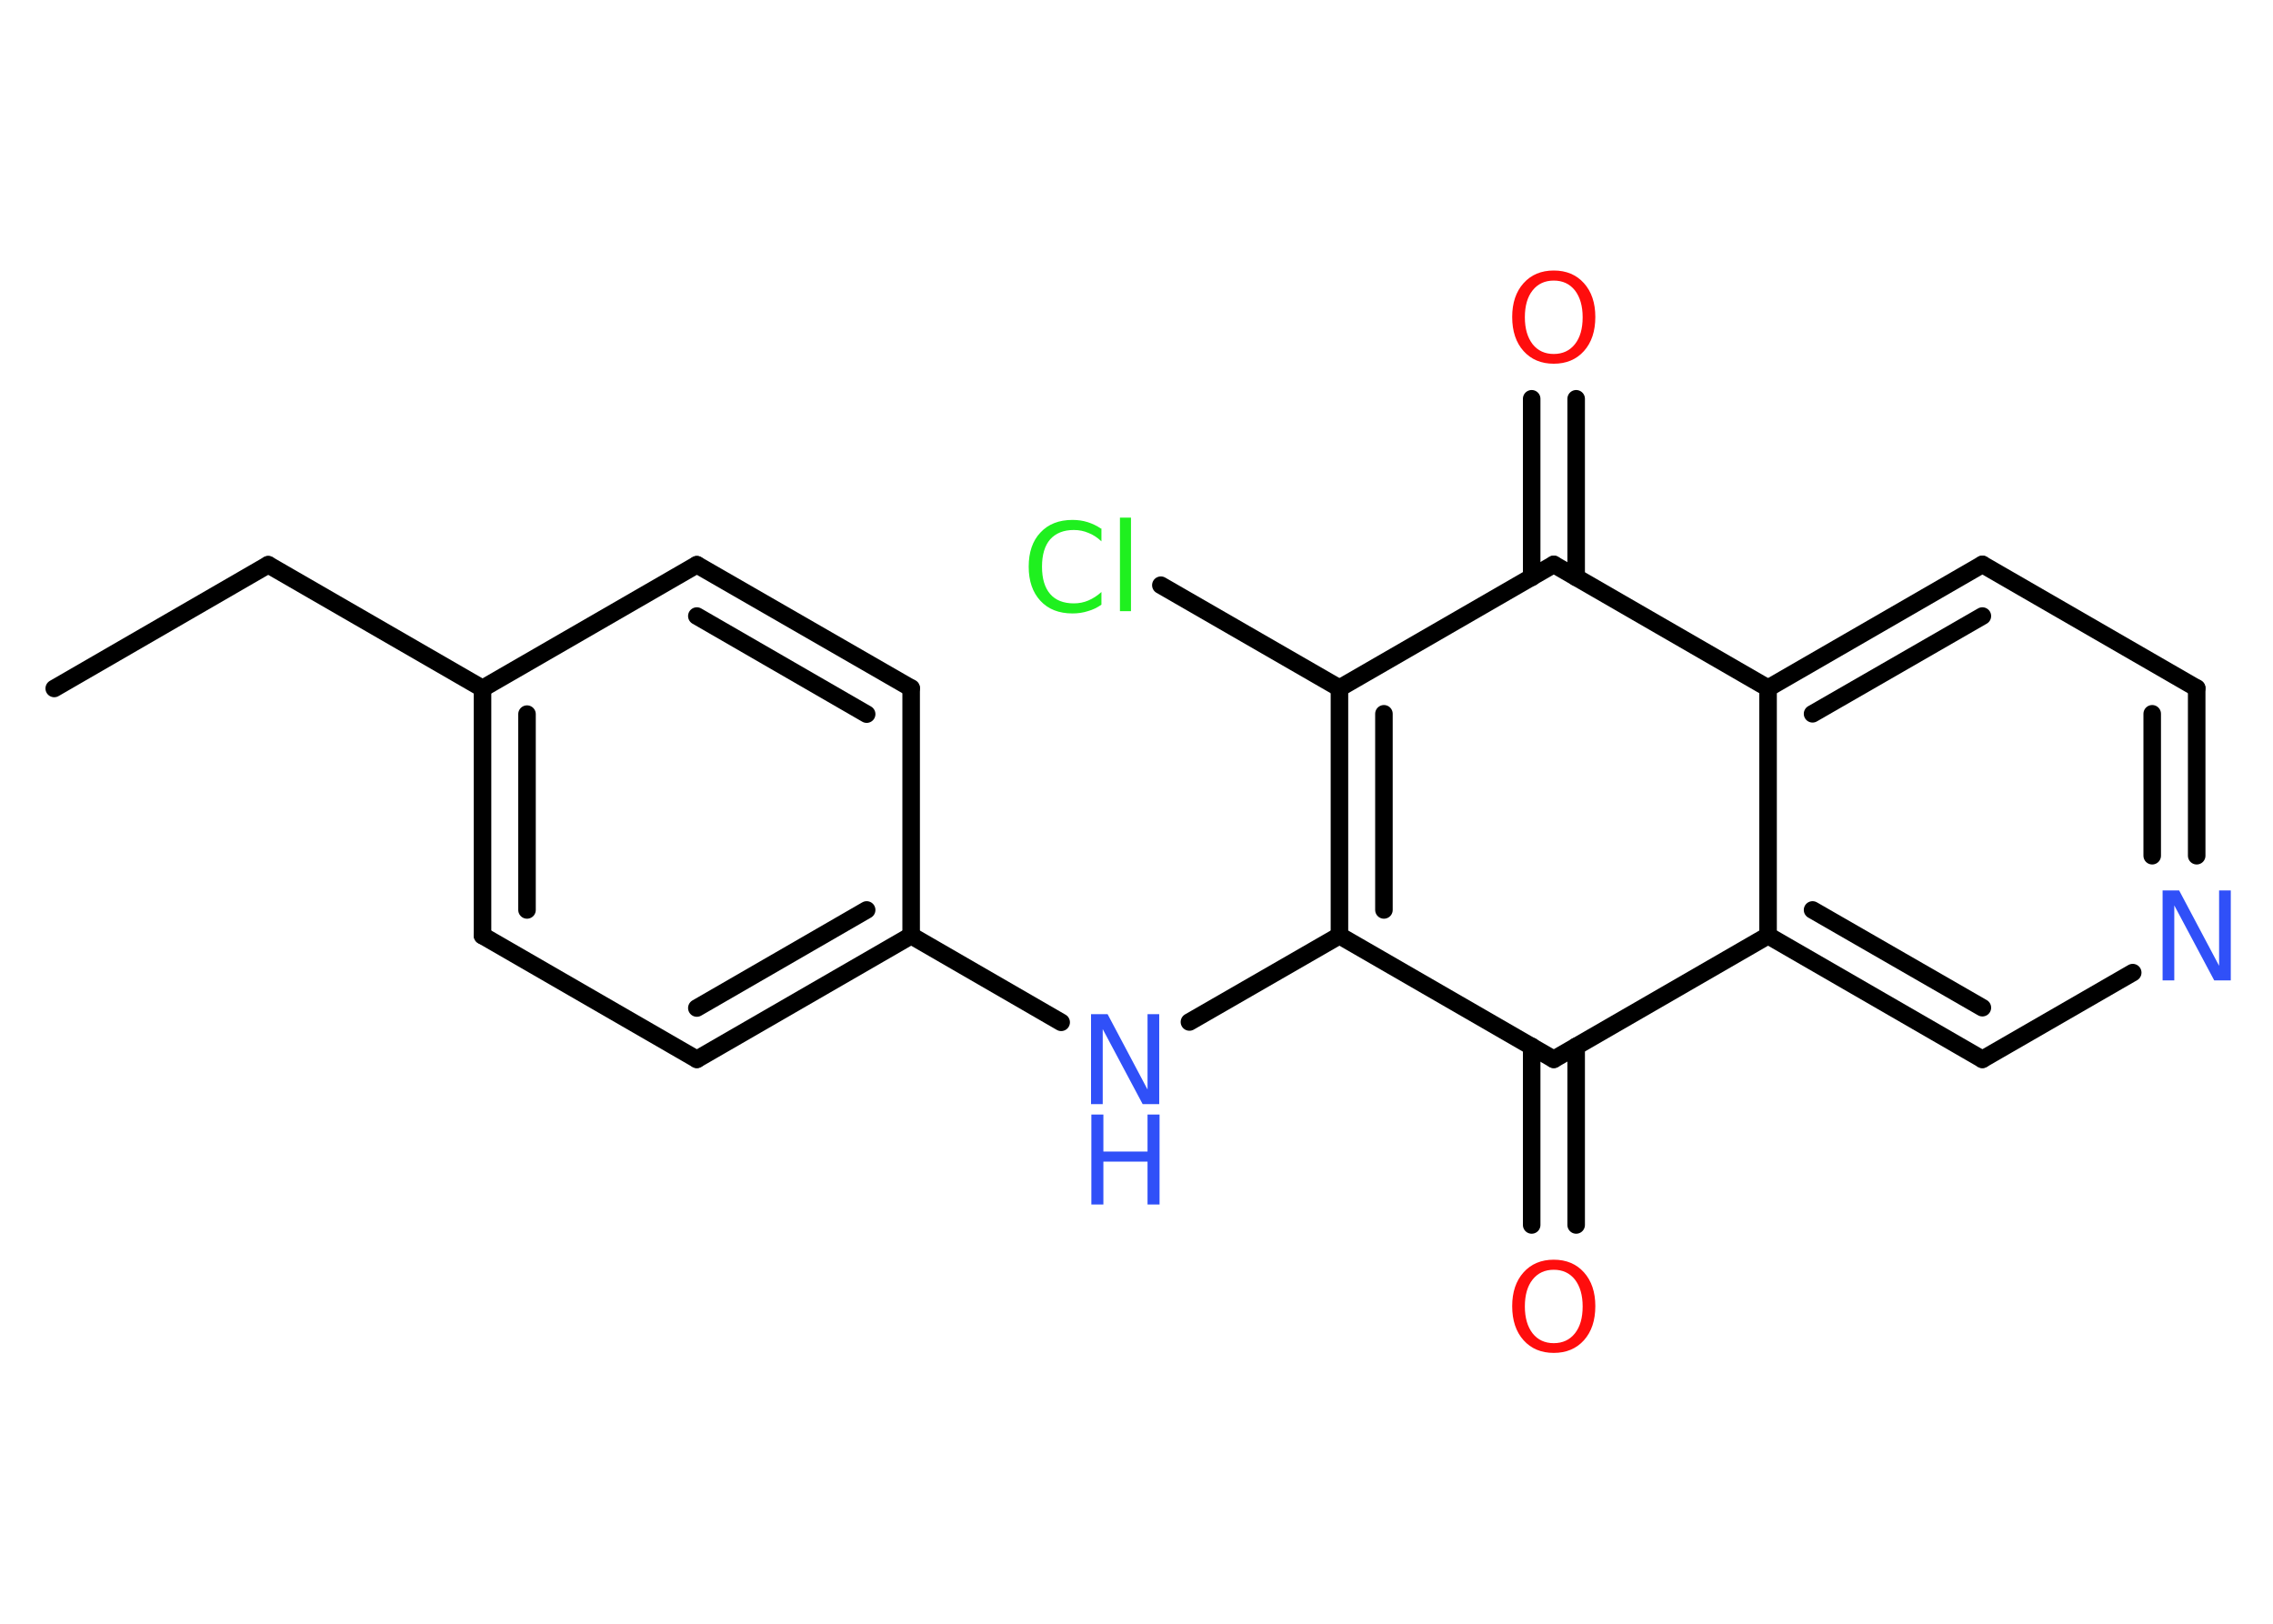 <?xml version='1.0' encoding='UTF-8'?>
<!DOCTYPE svg PUBLIC "-//W3C//DTD SVG 1.1//EN" "http://www.w3.org/Graphics/SVG/1.1/DTD/svg11.dtd">
<svg version='1.2' xmlns='http://www.w3.org/2000/svg' xmlns:xlink='http://www.w3.org/1999/xlink' width='70.0mm' height='50.0mm' viewBox='0 0 70.0 50.0'>
  <desc>Generated by the Chemistry Development Kit (http://github.com/cdk)</desc>
  <g stroke-linecap='round' stroke-linejoin='round' stroke='#000000' stroke-width='.54' fill='#3050F8'>
    <rect x='.0' y='.0' width='70.0' height='50.0' fill='#FFFFFF' stroke='none'/>
    <g id='mol1' class='mol'>
      <line id='mol1bnd1' class='bond' x1='1.67' y1='21.2' x2='8.26' y2='17.39'/>
      <line id='mol1bnd2' class='bond' x1='8.26' y1='17.39' x2='14.86' y2='21.2'/>
      <g id='mol1bnd3' class='bond'>
        <line x1='14.86' y1='21.2' x2='14.86' y2='28.81'/>
        <line x1='16.23' y1='21.99' x2='16.23' y2='28.02'/>
      </g>
      <line id='mol1bnd4' class='bond' x1='14.86' y1='28.81' x2='21.46' y2='32.62'/>
      <g id='mol1bnd5' class='bond'>
        <line x1='21.46' y1='32.62' x2='28.06' y2='28.81'/>
        <line x1='21.46' y1='31.04' x2='26.69' y2='28.02'/>
      </g>
      <line id='mol1bnd6' class='bond' x1='28.06' y1='28.81' x2='32.68' y2='31.48'/>
      <line id='mol1bnd7' class='bond' x1='36.63' y1='31.47' x2='41.25' y2='28.81'/>
      <g id='mol1bnd8' class='bond'>
        <line x1='41.25' y1='21.19' x2='41.25' y2='28.81'/>
        <line x1='42.62' y1='21.98' x2='42.62' y2='28.02'/>
      </g>
      <line id='mol1bnd9' class='bond' x1='41.25' y1='21.19' x2='35.75' y2='18.02'/>
      <line id='mol1bnd10' class='bond' x1='41.25' y1='21.19' x2='47.85' y2='17.38'/>
      <g id='mol1bnd11' class='bond'>
        <line x1='47.17' y1='17.78' x2='47.17' y2='12.28'/>
        <line x1='48.54' y1='17.78' x2='48.54' y2='12.28'/>
      </g>
      <line id='mol1bnd12' class='bond' x1='47.85' y1='17.38' x2='54.45' y2='21.19'/>
      <g id='mol1bnd13' class='bond'>
        <line x1='61.05' y1='17.38' x2='54.45' y2='21.19'/>
        <line x1='61.05' y1='18.97' x2='55.82' y2='21.98'/>
      </g>
      <line id='mol1bnd14' class='bond' x1='61.05' y1='17.38' x2='67.65' y2='21.19'/>
      <g id='mol1bnd15' class='bond'>
        <line x1='67.65' y1='26.35' x2='67.65' y2='21.19'/>
        <line x1='66.28' y1='26.35' x2='66.28' y2='21.98'/>
      </g>
      <line id='mol1bnd16' class='bond' x1='65.68' y1='29.95' x2='61.05' y2='32.62'/>
      <g id='mol1bnd17' class='bond'>
        <line x1='54.45' y1='28.81' x2='61.05' y2='32.62'/>
        <line x1='55.82' y1='28.02' x2='61.05' y2='31.03'/>
      </g>
      <line id='mol1bnd18' class='bond' x1='54.45' y1='21.19' x2='54.45' y2='28.81'/>
      <line id='mol1bnd19' class='bond' x1='54.45' y1='28.81' x2='47.85' y2='32.62'/>
      <line id='mol1bnd20' class='bond' x1='41.25' y1='28.81' x2='47.85' y2='32.62'/>
      <g id='mol1bnd21' class='bond'>
        <line x1='48.54' y1='32.22' x2='48.54' y2='37.72'/>
        <line x1='47.17' y1='32.22' x2='47.17' y2='37.72'/>
      </g>
      <line id='mol1bnd22' class='bond' x1='28.06' y1='28.81' x2='28.06' y2='21.19'/>
      <g id='mol1bnd23' class='bond'>
        <line x1='28.06' y1='21.19' x2='21.46' y2='17.39'/>
        <line x1='26.69' y1='21.99' x2='21.46' y2='18.97'/>
      </g>
      <line id='mol1bnd24' class='bond' x1='14.86' y1='21.2' x2='21.46' y2='17.39'/>
      <g id='mol1atm7' class='atom'>
        <path d='M33.61 31.23h.5l1.23 2.32v-2.32h.36v2.77h-.51l-1.23 -2.31v2.31h-.36v-2.77z' stroke='none'/>
        <path d='M33.61 34.32h.37v1.14h1.36v-1.14h.37v2.77h-.37v-1.32h-1.36v1.32h-.37v-2.77z' stroke='none'/>
      </g>
      <path id='mol1atm10' class='atom' d='M33.92 16.27v.4q-.19 -.18 -.4 -.26q-.21 -.09 -.45 -.09q-.47 .0 -.73 .29q-.25 .29 -.25 .84q.0 .55 .25 .84q.25 .29 .73 .29q.24 .0 .45 -.09q.21 -.09 .4 -.26v.39q-.2 .14 -.42 .2q-.22 .07 -.47 .07q-.63 .0 -.99 -.39q-.36 -.39 -.36 -1.05q.0 -.67 .36 -1.05q.36 -.39 .99 -.39q.25 .0 .47 .07q.22 .07 .41 .2zM34.49 15.94h.34v2.88h-.34v-2.88z' stroke='none' fill='#1FF01F'/>
      <path id='mol1atm12' class='atom' d='M47.85 8.64q-.41 .0 -.65 .3q-.24 .3 -.24 .83q.0 .52 .24 .83q.24 .3 .65 .3q.41 .0 .65 -.3q.24 -.3 .24 -.83q.0 -.52 -.24 -.83q-.24 -.3 -.65 -.3zM47.85 8.33q.58 .0 .93 .39q.35 .39 .35 1.04q.0 .66 -.35 1.05q-.35 .39 -.93 .39q-.58 .0 -.93 -.39q-.35 -.39 -.35 -1.05q.0 -.65 .35 -1.04q.35 -.39 .93 -.39z' stroke='none' fill='#FF0D0D'/>
      <path id='mol1atm16' class='atom' d='M66.61 27.42h.5l1.23 2.32v-2.32h.36v2.77h-.51l-1.23 -2.31v2.31h-.36v-2.77z' stroke='none'/>
      <path id='mol1atm20' class='atom' d='M47.85 39.1q-.41 .0 -.65 .3q-.24 .3 -.24 .83q.0 .52 .24 .83q.24 .3 .65 .3q.41 .0 .65 -.3q.24 -.3 .24 -.83q.0 -.52 -.24 -.83q-.24 -.3 -.65 -.3zM47.85 38.79q.58 .0 .93 .39q.35 .39 .35 1.04q.0 .66 -.35 1.05q-.35 .39 -.93 .39q-.58 .0 -.93 -.39q-.35 -.39 -.35 -1.05q.0 -.65 .35 -1.04q.35 -.39 .93 -.39z' stroke='none' fill='#FF0D0D'/>
    </g>
  </g>
</svg>
